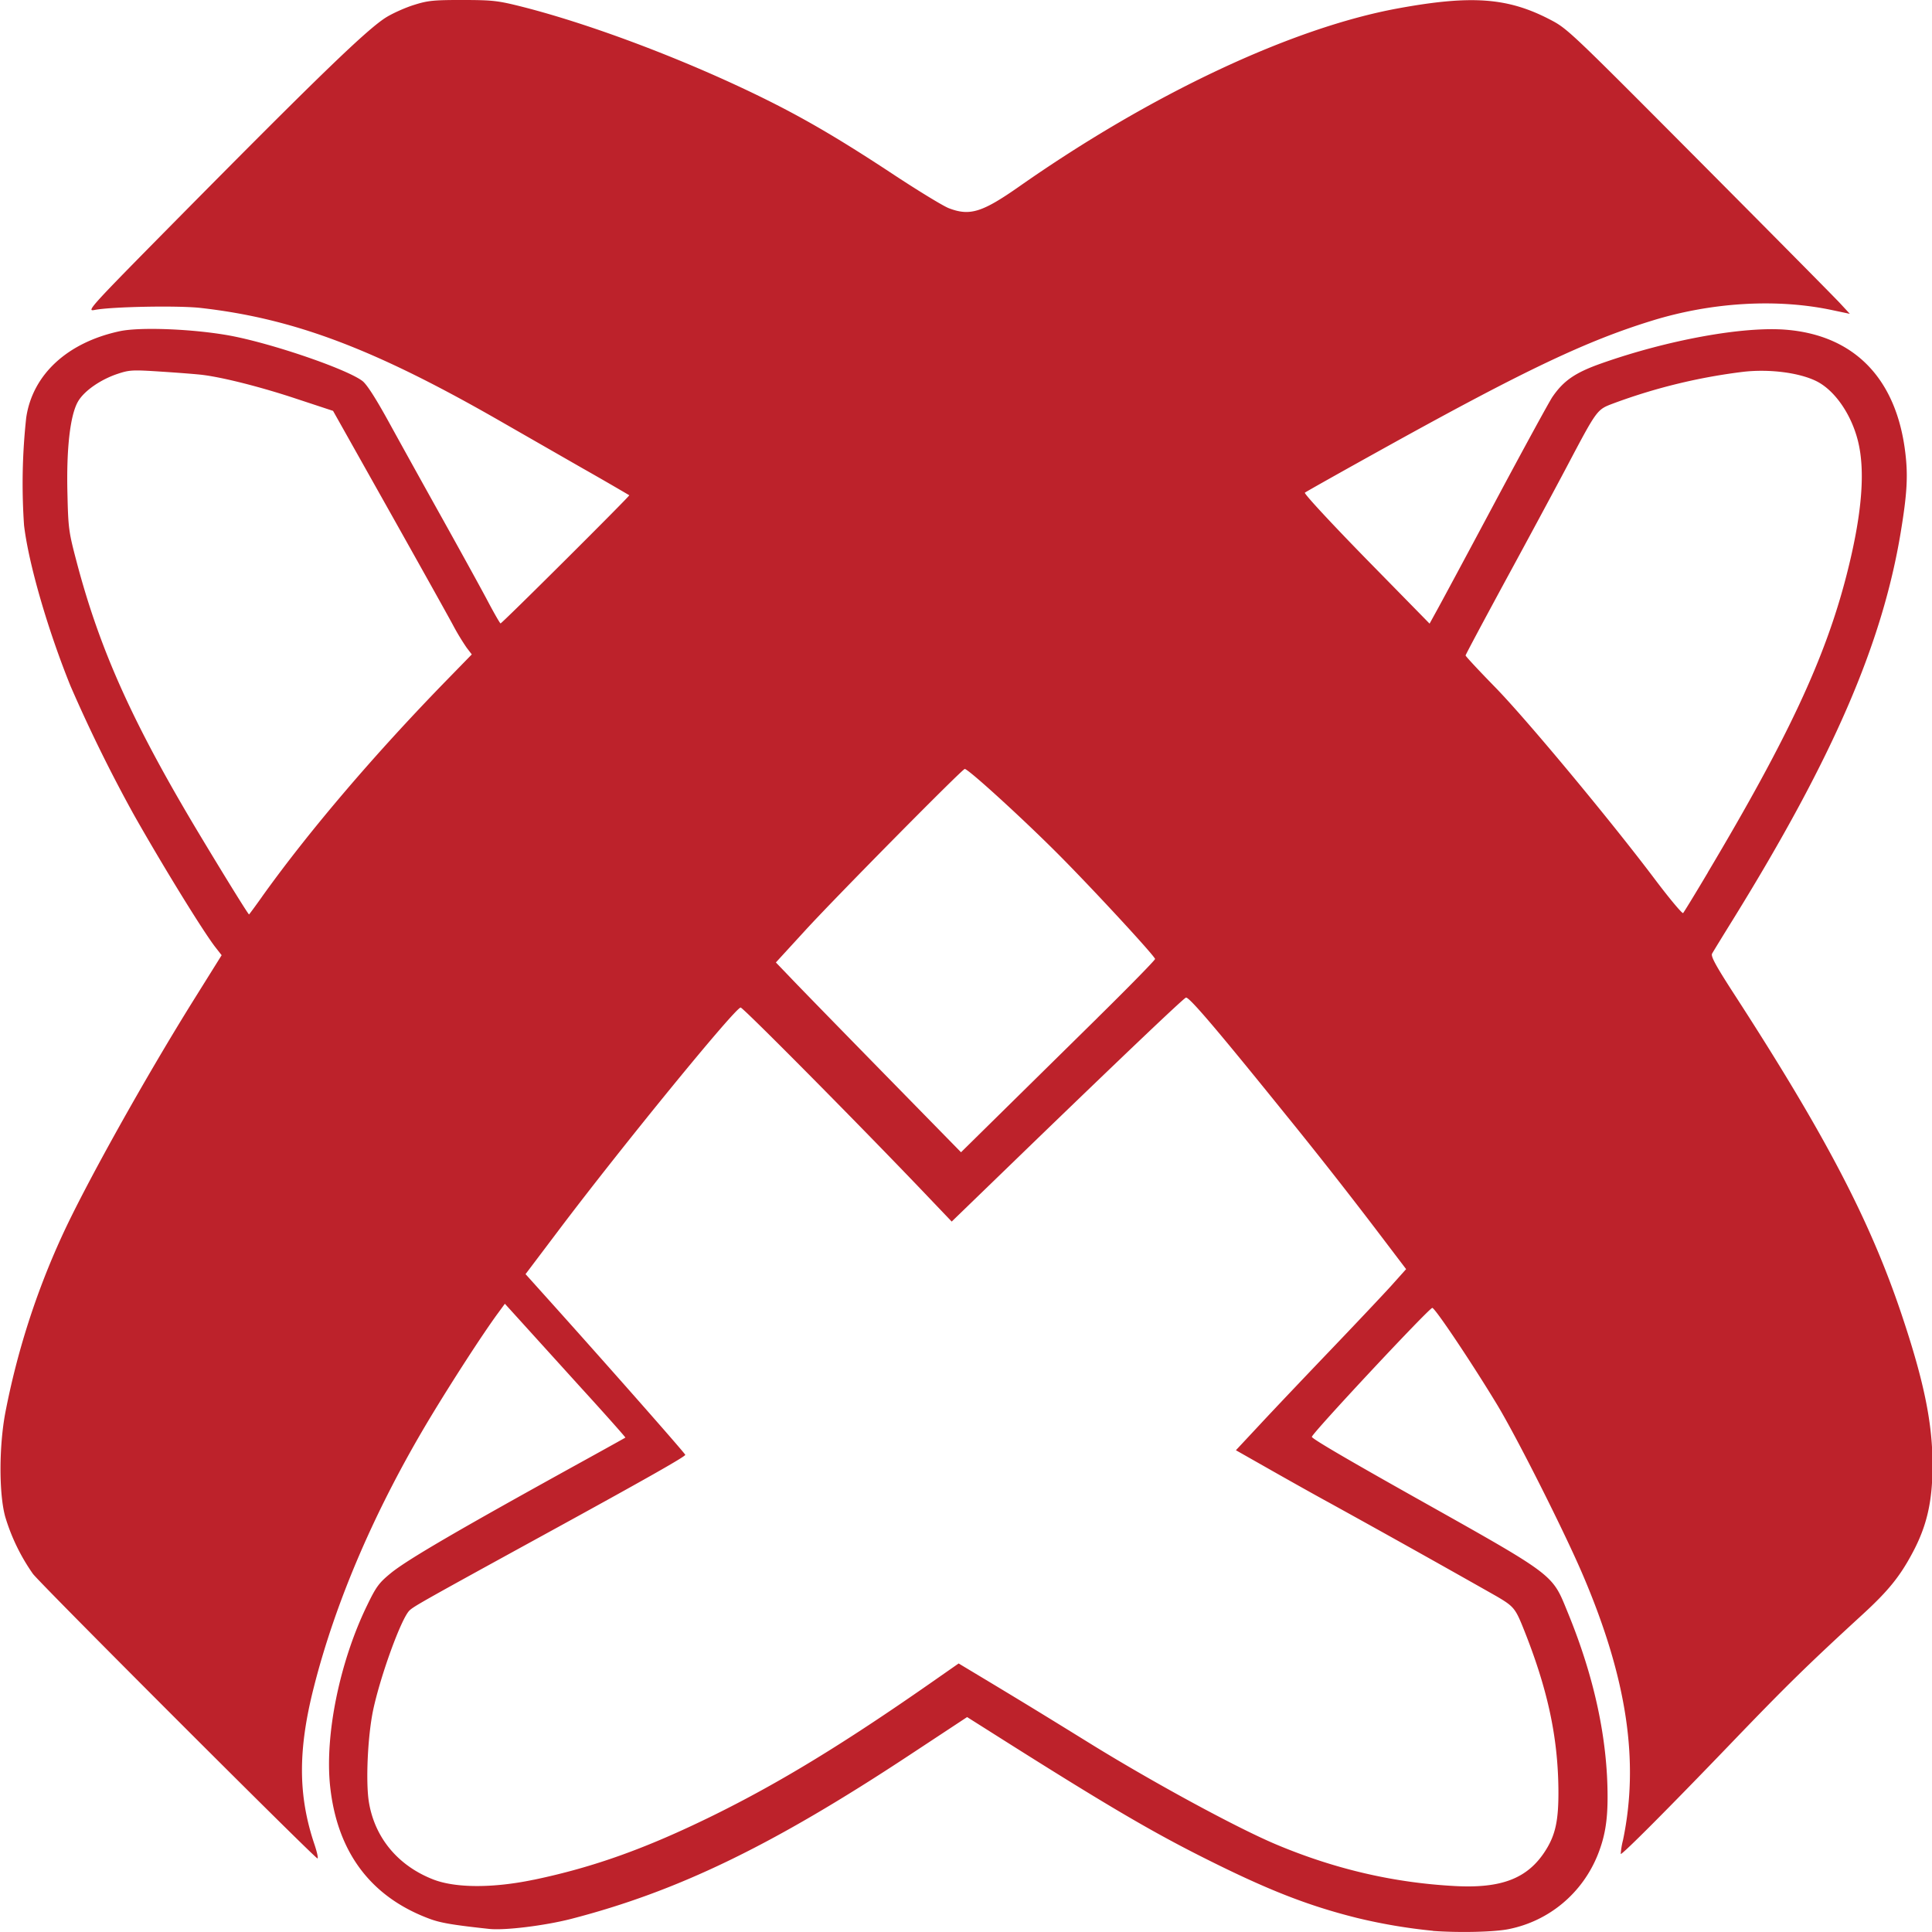 <?xml version="1.0" encoding="UTF-8"?>
<svg width="128" height="128" role="img" version="1.1" viewBox="0 0 128 128" xml:space="preserve" xmlns="http://www.w3.org/2000/svg" xmlns:cc="http://creativecommons.org/ns#" xmlns:dc="http://purl.org/dc/elements/1.1/" xmlns:rdf="http://www.w3.org/1999/02/22-rdf-syntax-ns#"><title>Titanium SDK</title><path d="m94.933 127.92a36.619 36.519 0 0 1-5.032-0.853c-3.283-0.821-5.968-1.877-10.213-4.016-3.486-1.754-6.492-3.525-13.277-7.813l-2.337-1.477-3.786 2.496c-9.128 6.026-15.39 9.05-22.464 10.879-1.759 0.448-4.38 0.768-5.401 0.661-2.476-0.267-3.256-0.405-3.994-0.683-3.872-1.45-6.085-4.405-6.556-8.757-0.364-3.397 0.631-8.277 2.46-12.02 0.588-1.216 0.781-1.472 1.545-2.101 1.096-0.901 4.535-2.901 12.935-7.535 1.422-0.784 2.599-1.44 2.62-1.456 0.021-0.016-1.283-1.488-2.909-3.269l-4.011-4.426-1.064-1.173-0.465 0.635c-1.011 1.376-3.069 4.56-4.545 7.013-3.572 5.952-6.198 12.042-7.647 17.758-1.059 4.16-1.048 7.173 0.037 10.399 0.176 0.523 0.267 0.944 0.203 0.944-0.16 0-18.288-18.121-18.849-18.852a13.171 13.135 0 0 1-1.839-3.792c-0.417-1.52-0.412-4.64 0.005-6.869a51.57 51.43 0 0 1 3.732-11.668c1.54-3.386 5.561-10.591 8.812-15.791l1.791-2.869-0.396-0.507c-0.786-0.997-3.438-5.301-5.401-8.767a99.867 99.597 0 0 1-4.219-8.57c-1.529-3.786-2.781-8.133-3.075-10.644a40.394 40.285 0 0 1 0.144-7.125c0.417-2.848 2.716-4.981 6.192-5.728 1.358-0.293 4.898-0.149 7.31 0.293 2.781 0.517 7.711 2.203 8.77 3.002 0.289 0.219 0.877 1.131 1.759 2.736 0.727 1.323 2.342 4.24 3.593 6.479 1.246 2.24 2.599 4.693 3 5.461 0.406 0.763 0.765 1.387 0.802 1.387 0.096 0.005 8.577-8.442 8.529-8.49a215.73 215.14 0 0 0-3.096-1.786l-5.321-3.05c-8.427-4.848-13.764-6.869-19.972-7.573-1.497-0.171-5.946-0.085-7.037 0.133-0.556 0.107-0.374-0.096 5.535-6.08 9.438-9.546 12.582-12.58 13.823-13.332 0.444-0.267 1.267-0.635 1.829-0.805 0.893-0.283 1.283-0.32 3.198-0.32 1.978 0.005 2.326 0.043 3.877 0.432 4.732 1.195 11.16 3.637 16.347 6.223 2.62 1.307 4.941 2.677 8.342 4.922 1.652 1.088 3.289 2.085 3.647 2.219 1.39 0.533 2.208 0.277 4.647-1.429 8.77-6.149 18.09-10.527 25.117-11.812 4.834-0.885 7.235-0.715 10 0.709 1.219 0.629 1.23 0.64 9.935 9.386 4.791 4.816 9 9.066 9.352 9.45l0.642 0.693-1.192-0.251c-3.658-0.773-7.973-0.517-11.93 0.709-4.321 1.333-8.401 3.274-17.352 8.229-3.032 1.68-5.567 3.104-5.631 3.162-0.07 0.064 1.7 1.973 4.064 4.394l4.198 4.282 0.428-0.779c0.241-0.427 1.989-3.68 3.882-7.226 1.893-3.546 3.615-6.698 3.823-7.007 0.743-1.083 1.503-1.611 3.219-2.219 4.401-1.557 9.411-2.474 12.272-2.24 4.524 0.373 7.304 3.242 7.893 8.143 0.187 1.525 0.118 2.72-0.294 5.221-1.214 7.413-4.486 14.98-11.122 25.71-0.695 1.12-1.315 2.133-1.385 2.261-0.096 0.176 0.251 0.811 1.487 2.72 6.021 9.3 8.962 14.932 11.048 21.124 1.503 4.469 2.086 7.29 2.069 10.122-5e-3 2.341-0.38 3.962-1.315 5.712-0.84 1.584-1.615 2.538-3.299 4.085-3.684 3.381-5.059 4.73-8.77 8.591-4.027 4.192-7.192 7.37-7.272 7.295a4.957 4.944 0 0 1 0.15-0.917c1.085-5.2 0.267-10.687-2.62-17.476-1.192-2.816-4.374-9.14-5.711-11.359-1.674-2.768-4.133-6.442-4.305-6.426-0.219 0.016-7.978 8.319-7.978 8.543 0 0.117 2.208 1.413 6.668 3.92 9.588 5.386 9.219 5.109 10.304 7.759 1.738 4.24 2.62 8.319 2.62 12.18 0 1.584-0.176 2.629-0.642 3.808-1.021 2.565-3.235 4.416-5.92 4.949-0.963 0.192-3.267 0.245-5.005 0.117zm-59.57-3.381c3.962-0.827 7.454-2.08 11.882-4.256 4.385-2.16 8.588-4.72 14.326-8.719l1.941-1.355 1.936 1.163c2.62 1.579 3.813 2.309 6.738 4.117 4.224 2.613 9.828 5.653 12.422 6.735 3.861 1.616 7.732 2.512 11.764 2.73 3.107 0.171 4.845-0.501 6.016-2.341 0.674-1.056 0.877-2.026 0.861-4.037-0.032-3.525-0.722-6.714-2.331-10.719-0.524-1.301-0.642-1.44-1.77-2.101a1114.4 1111.4 0 0 0-11.09-6.202c-0.749-0.405-2.444-1.355-3.77-2.107l-2.406-1.365 1.593-1.706c0.872-0.939 2.968-3.146 4.652-4.906 1.679-1.754 3.502-3.685 4.048-4.288l0.984-1.099-1.583-2.085a314.16 313.31 0 0 0-6.428-8.191c-4.519-5.599-6.406-7.818-6.583-7.711-0.273 0.16-4.021 3.728-9.935 9.439l-5.577 5.397-1.577-1.653c-4.214-4.426-12.235-12.527-12.406-12.527-0.348 0-7.78 9.092-11.989 14.665l-2.262 2.997 1.759 1.957c3.85 4.288 8.823 9.93 8.823 10.015 0 0.117-2.572 1.579-9.385 5.311-7.898 4.33-8.609 4.73-8.887 5.002-0.545 0.528-1.914 4.293-2.406 6.591-0.364 1.733-0.503 4.8-0.278 6.133 0.396 2.346 1.93 4.186 4.251 5.093 1.47 0.576 3.957 0.587 6.663 0.021zm37.357-57.115c2.112-2.08 3.829-3.834 3.807-3.893-0.102-0.283-4.128-4.64-6.412-6.933-2.364-2.373-5.962-5.653-6.198-5.653-0.16 0-8.582 8.522-10.588 10.719l-1.925 2.101 0.973 1.013c0.535 0.565 3.294 3.392 6.133 6.293l5.16 5.269 2.599-2.56 6.444-6.346zm-55.345-8.037c3.139-4.384 7.465-9.444 12.203-14.308l1.679-1.722-0.342-0.448a15.807 15.764 0 0 1-0.93-1.546c-0.321-0.597-2.235-4.026-4.251-7.615l-3.668-6.527-2.46-0.811c-2.31-0.768-4.813-1.403-6.192-1.573-0.337-0.043-1.551-0.139-2.695-0.213-1.941-0.128-2.139-0.117-2.925 0.144-1.123 0.373-2.208 1.12-2.62 1.824-0.524 0.891-0.781 3.114-0.706 6.106 0.053 2.325 0.086 2.544 0.615 4.549 1.551 5.882 3.764 10.783 8.262 18.249 1.716 2.853 3.102 5.082 3.155 5.088 0.011 0 0.406-0.533 0.872-1.189zm95.771-1.584c5.315-8.922 7.775-14.185 9.187-19.678 1.027-4 1.273-6.927 0.749-8.959-0.455-1.77-1.556-3.338-2.765-3.925-1.128-0.549-3.059-0.8-4.775-0.613a37.806 37.703 0 0 0-8.673 2.107c-1.08 0.411-1.048 0.368-3.107 4.266-0.77 1.456-2.583 4.826-4.032 7.487-1.444 2.666-2.631 4.885-2.631 4.938 0 0.053 0.872 0.992 1.936 2.08 2.059 2.101 7.657 8.831 10.604 12.746 0.973 1.291 1.818 2.299 1.872 2.24 0.059-0.064 0.797-1.269 1.636-2.682z" fill="#bd222b" stroke-width="5.34"/></svg>
